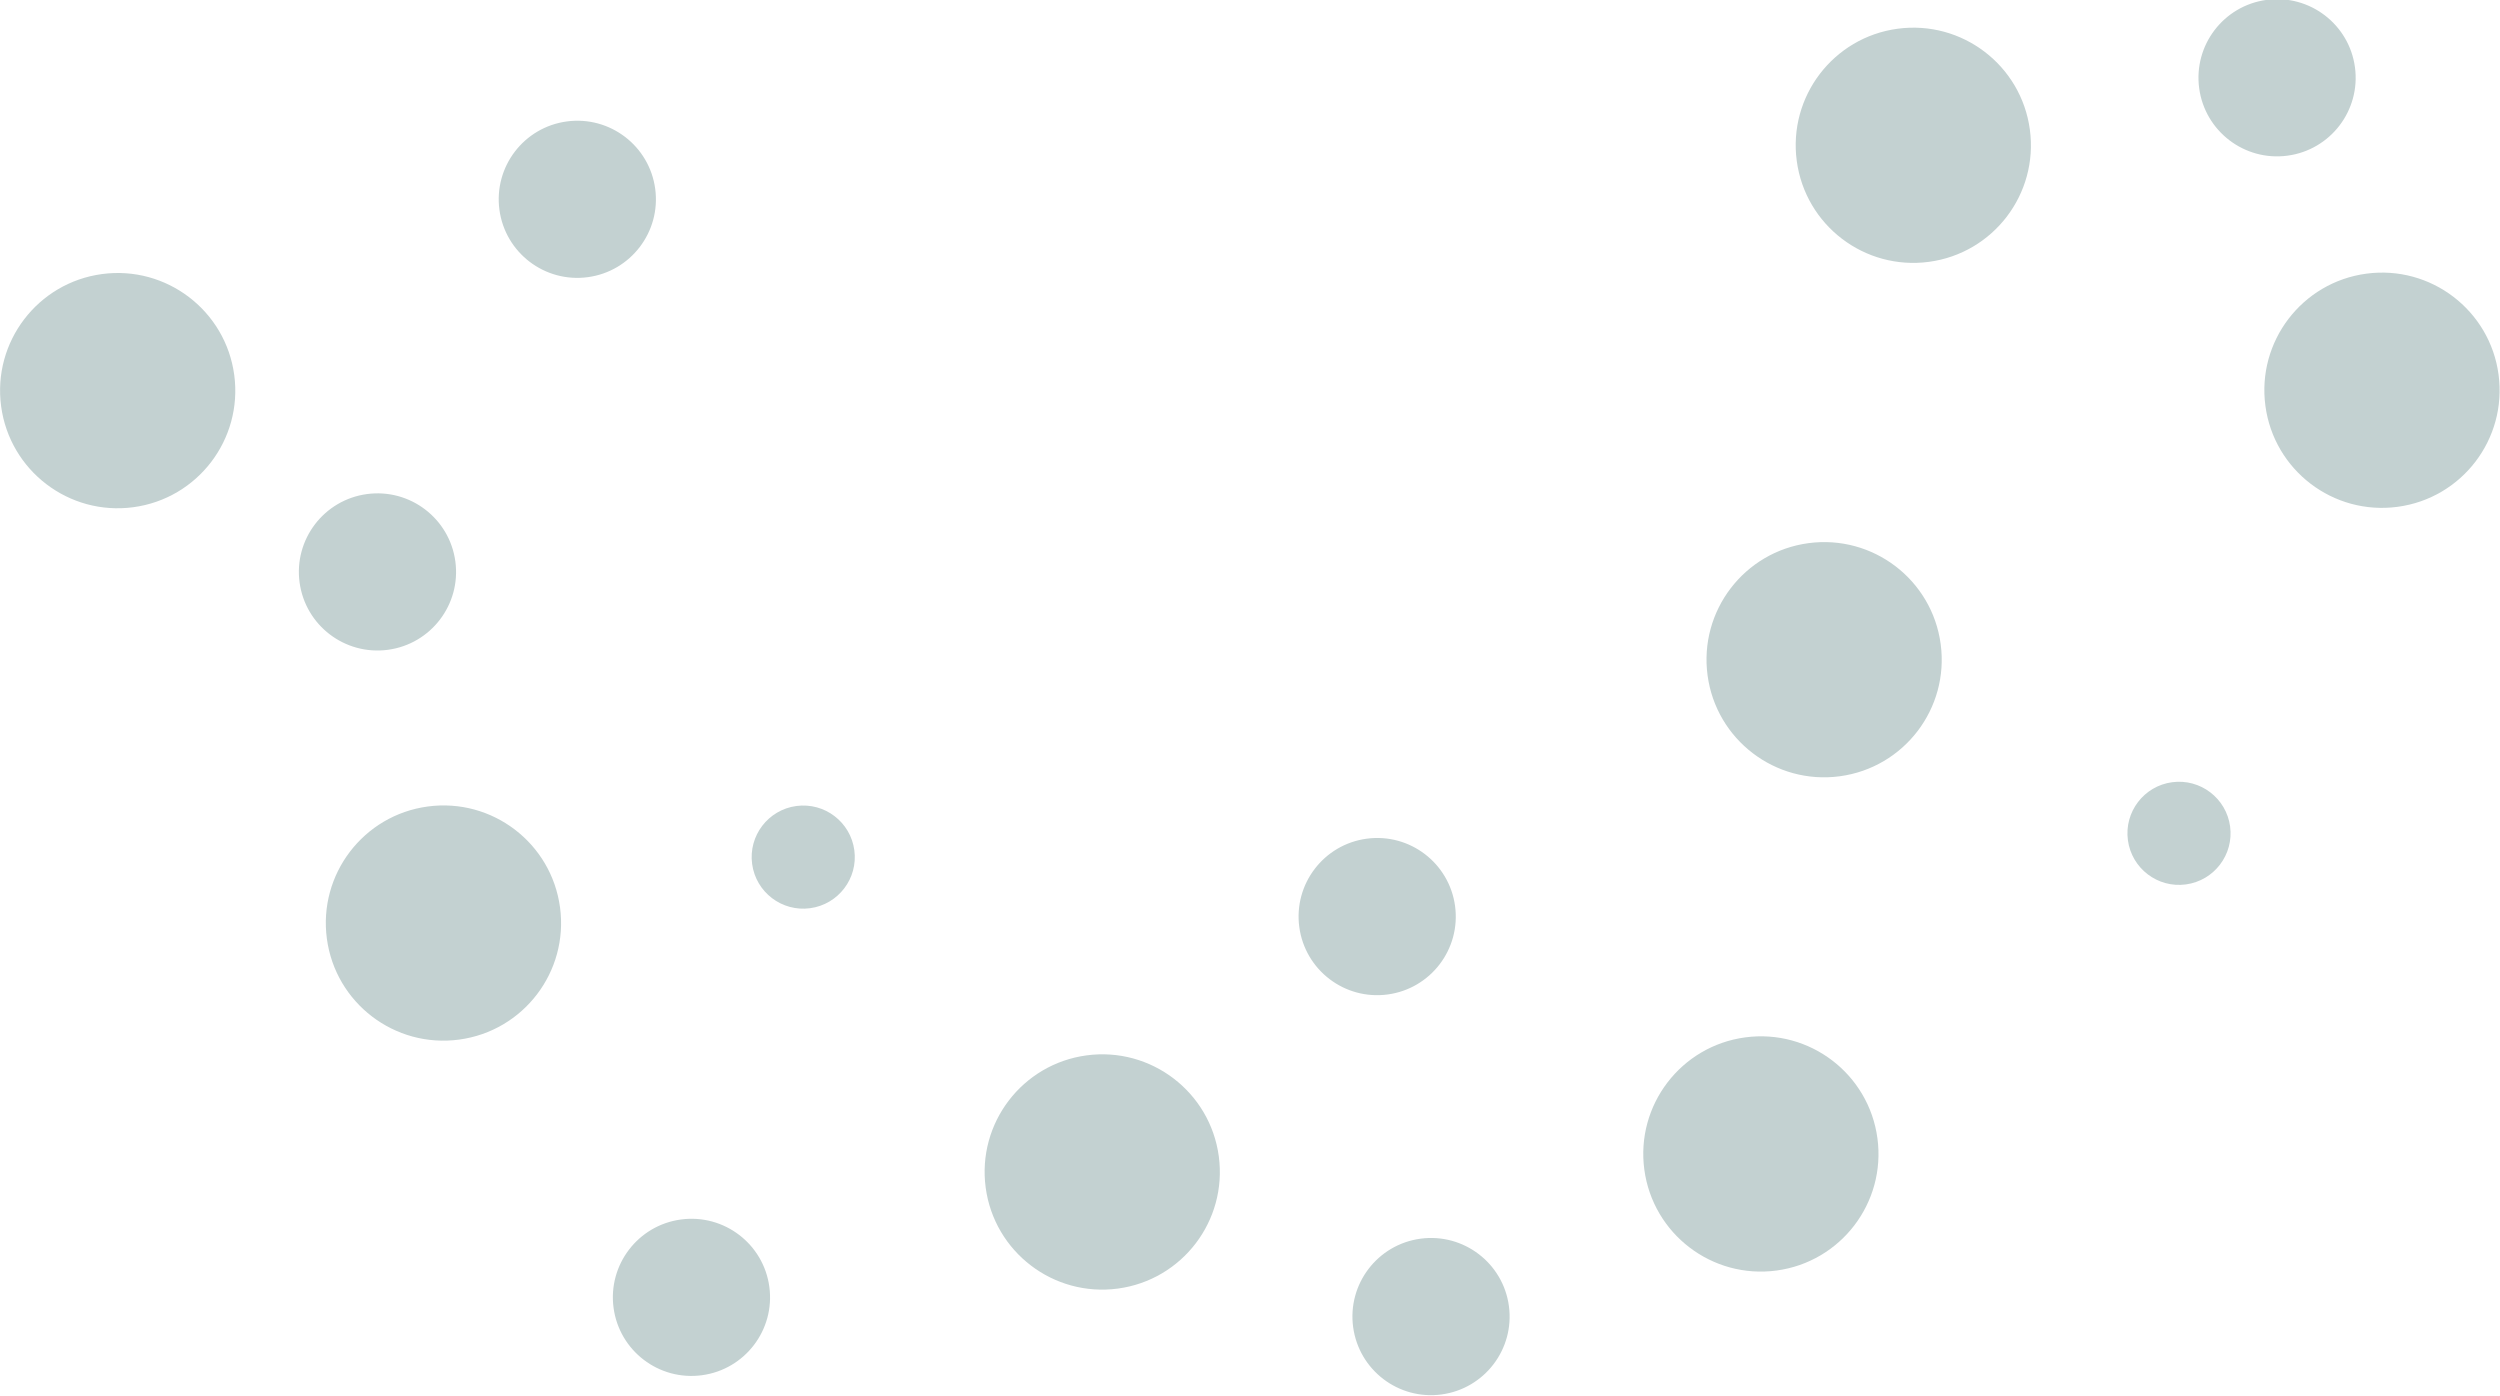 <svg version="1.1" id="图层_1" x="0px" y="0px" width="109.126px" height="60.925px" viewBox="0 0 109.126 60.925" enable-background="new 0 0 109.126 60.925" xml:space="preserve" xmlns="http://www.w3.org/2000/svg" xmlns:xlink="http://www.w3.org/1999/xlink" xmlns:xml="http://www.w3.org/XML/1998/namespace">
  <ellipse transform="matrix(0.991 -0.133 0.133 0.991 -0.103 11.157)" fill="#C3D1D1" cx="83.527" cy="6.351" rx="5.134" ry="5.134" class="color c1"/>
  <ellipse transform="matrix(0.991 -0.133 0.133 0.991 -6.017 10.672)" fill="#C3D1D1" cx="76.872" cy="50.376" rx="5.134" ry="5.135" class="color c1"/>
  <ellipse transform="matrix(0.991 -0.133 0.133 0.991 -1.344 13.961)" fill="#C3D1D1" cx="103.986" cy="17.057" rx="5.135" ry="5.135" class="color c1"/>
  <ellipse transform="matrix(0.991 -0.133 0.133 0.991 0.424 13.221)" fill="#C3D1D1" cx="99.41" cy="3.426" rx="3.431" ry="3.431" class="color c1"/>
  <ellipse transform="matrix(0.991 -0.133 0.133 0.991 -3.172 2.411)" fill="#C3D1D1" cx="16.476" cy="24.97" rx="3.431" ry="3.43" class="color c1"/>
  <ellipse transform="matrix(0.991 -0.133 0.133 0.991 -0.933 3.424)" fill="#C3D1D1" cx="25.202" cy="8.706" rx="3.431" ry="3.43" class="color c1"/>
  <ellipse transform="matrix(0.991 -0.133 0.133 0.991 -7.26 4.514)" fill="#C3D1D1" cx="30.181" cy="56.64" rx="3.431" ry="3.43" class="color c1"/>
  <ellipse transform="matrix(0.991 -0.133 0.133 0.991 -4.785 8.345)" fill="#C3D1D1" cx="60.118" cy="40.02" rx="3.431" ry="3.431" class="color c1"/>
  <ellipse transform="matrix(0.991 -0.133 0.133 0.991 -3.993 12.975)" fill="#C3D1D1" cx="95.125" cy="36.379" rx="2.251" ry="2.251" class="color c1"/>
  <ellipse transform="matrix(0.991 -0.133 0.133 0.991 -4.662 4.992)" fill="#C3D1D1" cx="35.062" cy="37.421" rx="2.251" ry="2.251" class="color c1"/>
  <ellipse transform="matrix(0.991 -0.133 0.133 0.991 -7.082 8.805)" fill="#C3D1D1" cx="62.463" cy="57.489" rx="3.431" ry="3.431" class="color c1"/>
  <ellipse transform="matrix(0.991 -0.133 0.133 0.991 -3.123 10.847)" fill="#C3D1D1" cx="79.633" cy="28.8" rx="5.134" ry="5.134" class="color c1"/>
  <ellipse transform="matrix(0.991 -0.133 0.133 0.991 -2.221 0.834)" fill="#C3D1D1" cx="5.136" cy="17.054" rx="5.134" ry="5.135" class="color c1"/>
  <ellipse transform="matrix(0.991 -0.133 0.133 0.991 -5.181 2.927)" fill="#C3D1D1" cx="19.352" cy="40.301" rx="5.135" ry="5.134" class="color c1"/>
  <ellipse transform="matrix(0.991 -0.133 0.133 0.991 -6.374 6.849)" fill="#C3D1D1" cx="48.115" cy="51.168" rx="5.134" ry="5.136" class="color c1"/>
</svg>